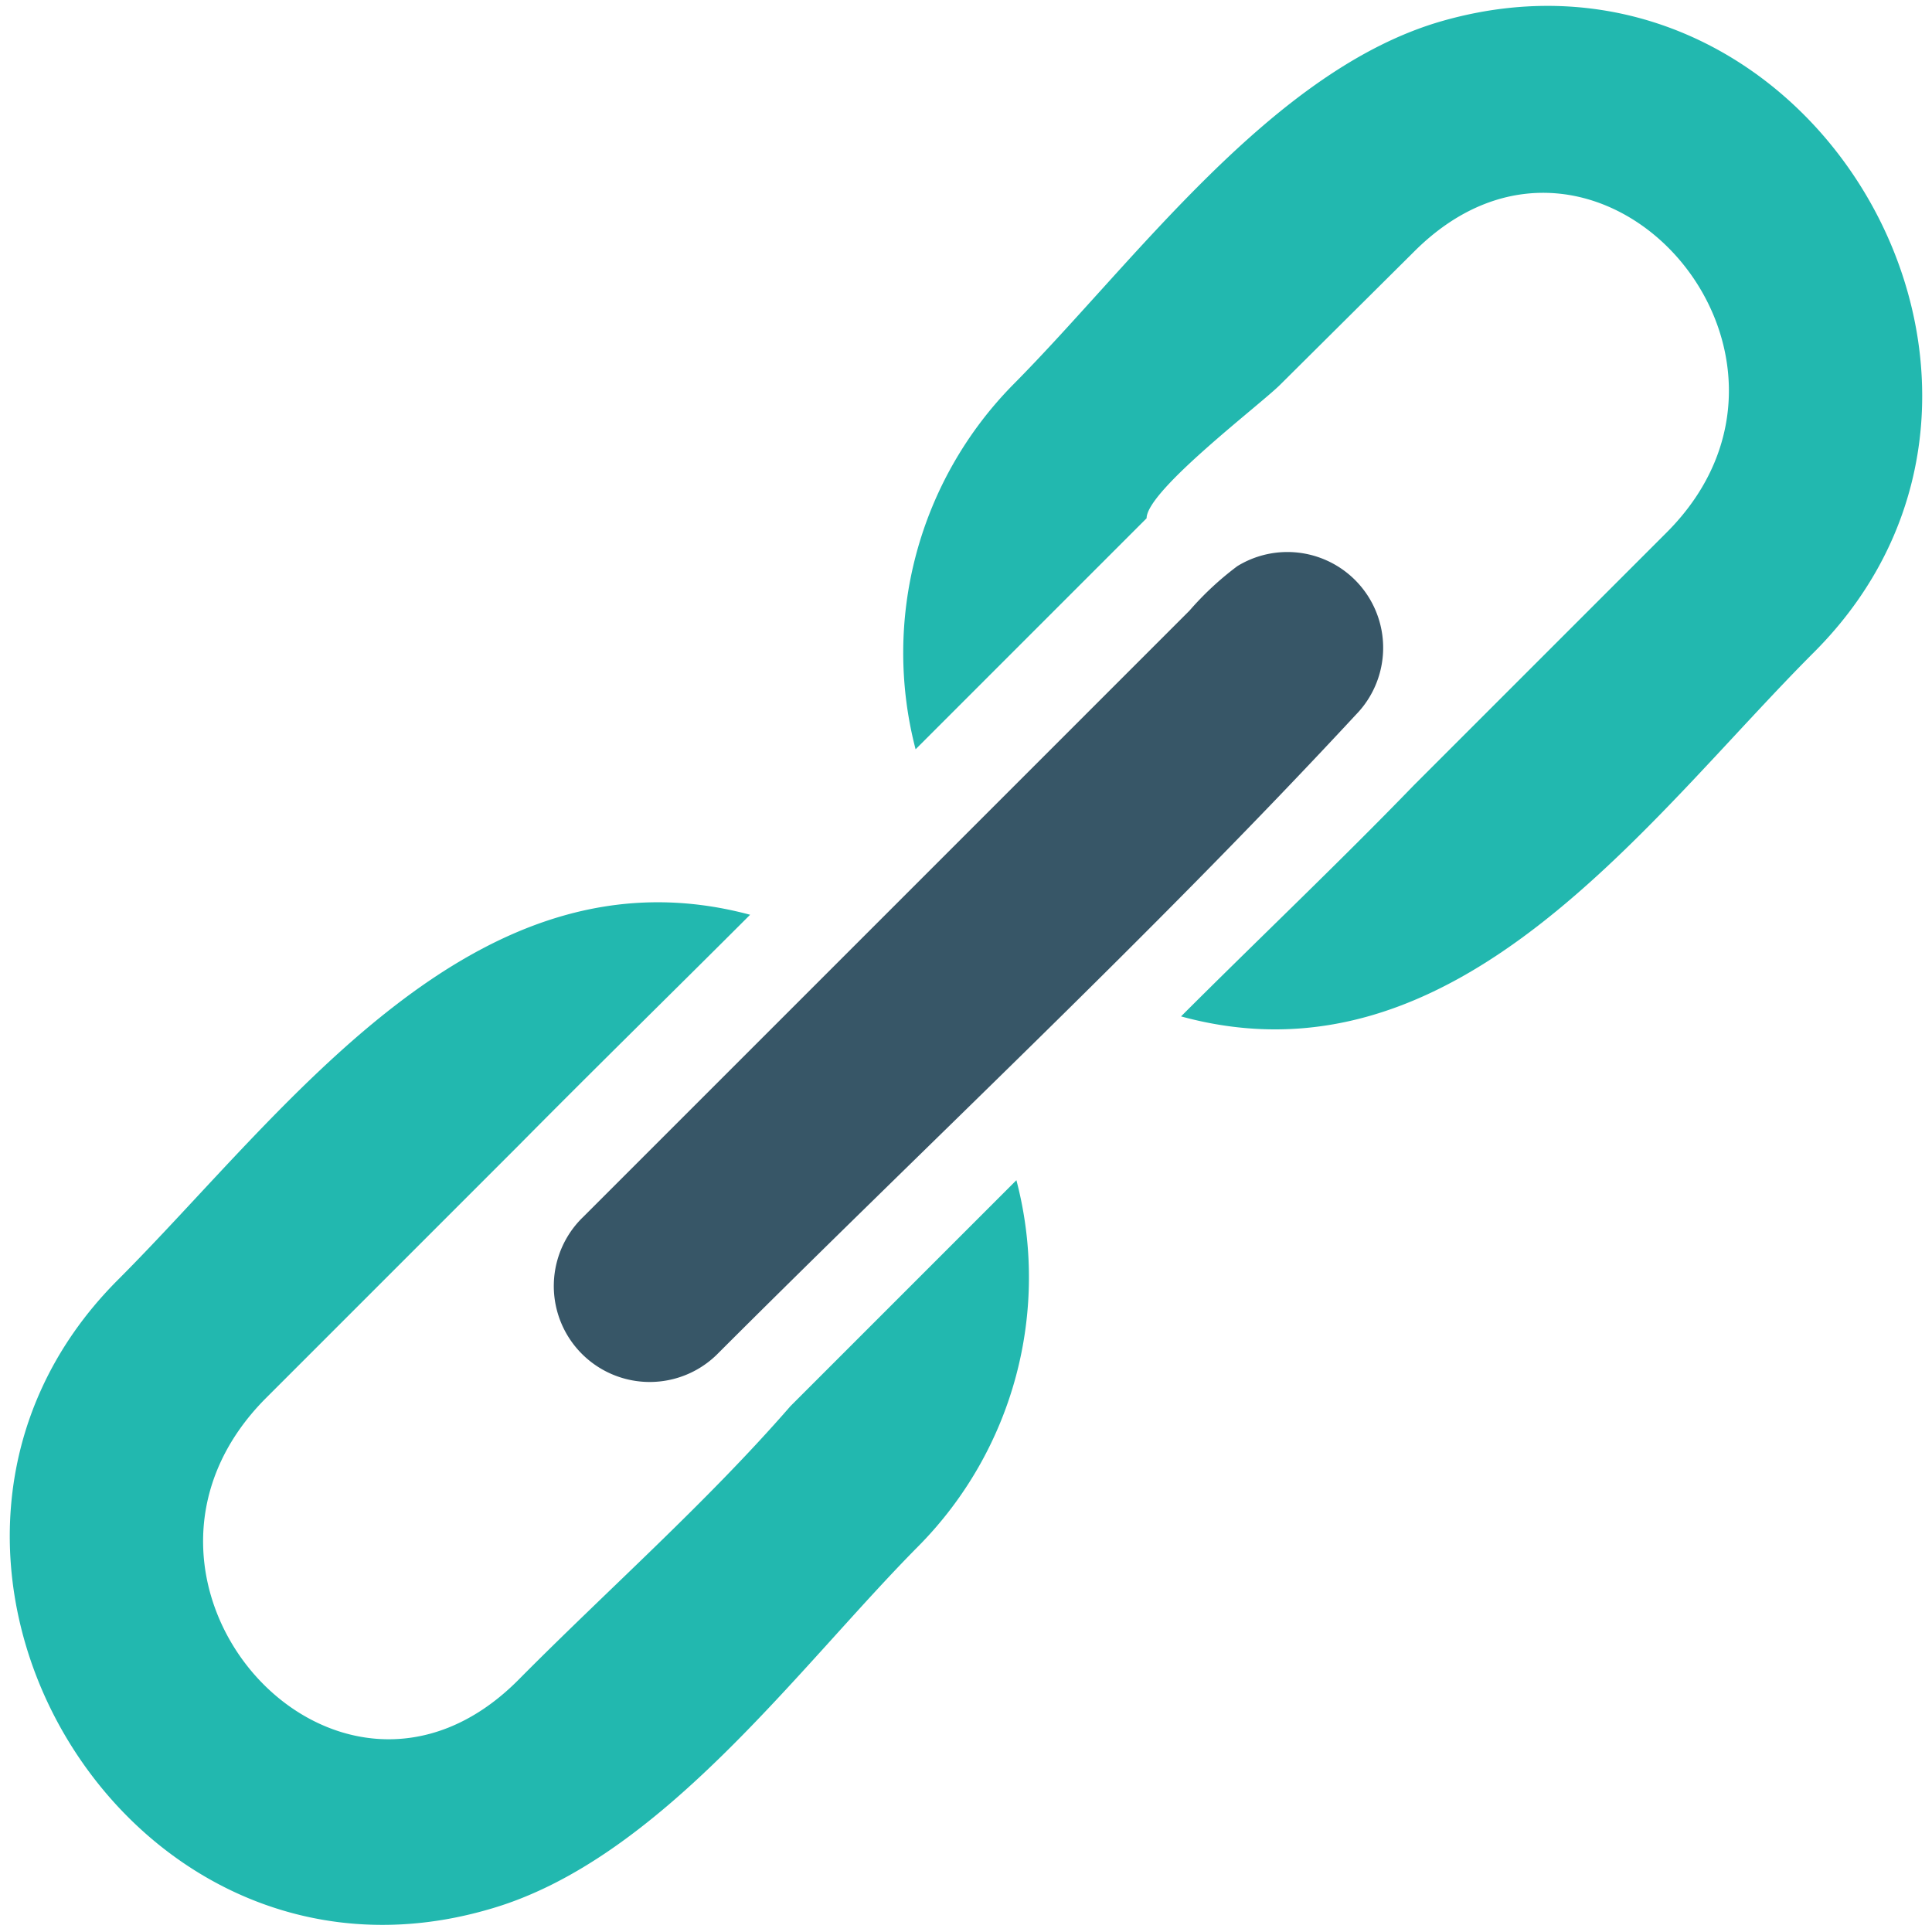 <svg xmlns="http://www.w3.org/2000/svg" width="23" height="23" viewBox="0 0 23 23"><title>icons-ui-set copy</title><path d="M21.6,7.76c-2,2-4.25,5.24-7.54,4.34,0.92-.92,1.87-1.82,2.77-2.75l3-3C22,4.2,19,.82,16.83,3L15.24,4.58c-0.24.24-1.59,1.26-1.59,1.59h0L10.9,8.92a4.55,4.55,0,0,1,1.16-4.34c1.44-1.45,3.08-3.75,5.11-4.33C21.55-1,24.79,4.56,21.6,7.76" fill="#22b8af" fill-rule="evenodd"/><path d="M8.53,16.13a1.14,1.14,0,0,1-1.59-1.64l4.65-4.65,2.57-2.57a3.64,3.64,0,0,1,.57-0.53,1.14,1.14,0,0,1,1.41,1.77C13.71,11.13,11.06,13.6,8.53,16.13Z" fill="#375667" fill-rule="evenodd"/><path d="M6.17,13.64l-3,3C1,18.81,4,22.18,6.17,20c1.07-1.08,2.24-2.11,3.24-3.26l2.69-2.69a4.55,4.55,0,0,1-1.16,4.35c-1.44,1.45-3.08,3.75-5.12,4.33C1.45,24-1.79,18.44,1.4,15.24c2-2,4.25-5.23,7.53-4.35-0.92.92-1.85,1.83-2.76,2.75" fill="#22b8af" fill-rule="evenodd"/></svg>
